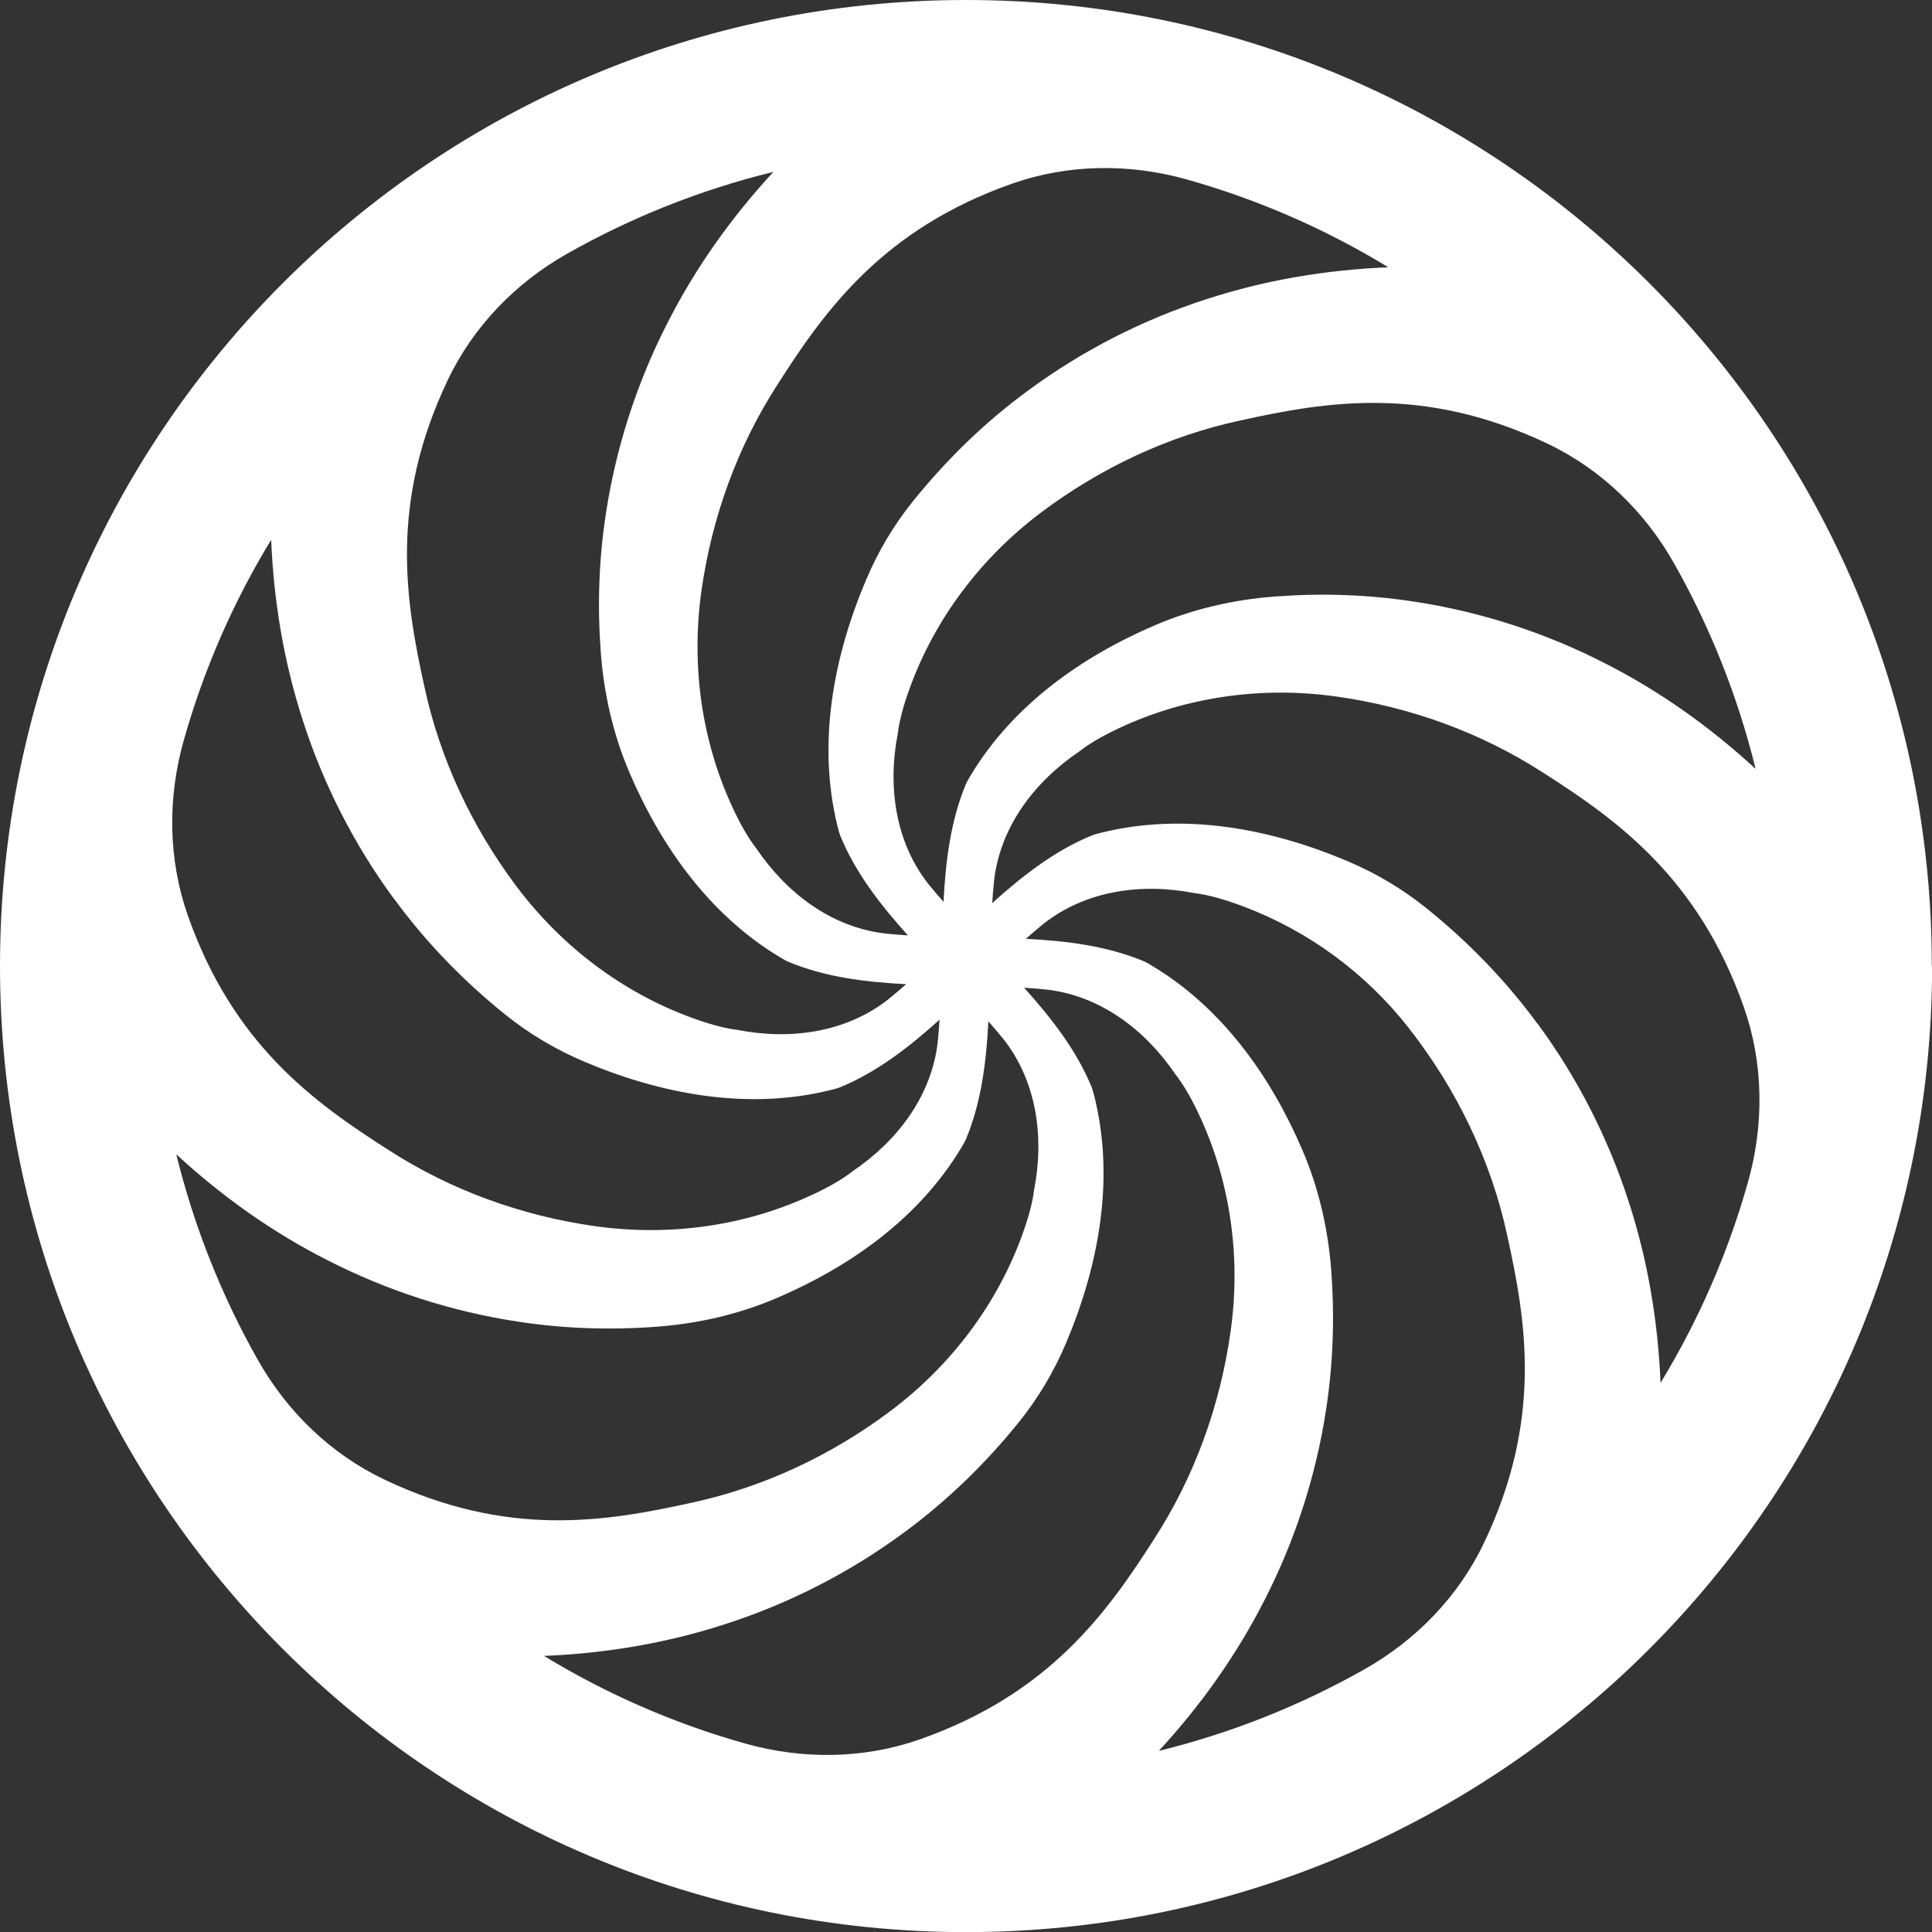 <?xml version="1.0" encoding="UTF-8"?>
<svg id="Layer_2" data-name="Layer 2" xmlns="http://www.w3.org/2000/svg" viewBox="0 0 175.85 175.85">
  <rect x="0" y="0" width="175.85" height="175.85" fill="#333333" stroke="none"/>
  <defs>
    <style>
      .cls-1 {
        fill: #fff;
        stroke-width: 0px;
      }
    </style>
  </defs>
  <g id="Layer_1-2" data-name="Layer 1">
    <path class="cls-1" d="m159.79,69.98c-4.12-3.8-8.71-7.07-13.71-9.61-5.46-2.8-11.36-4.7-17.36-5.61-4.2-.65-8.43-.78-12.61-.47-3.79.28-7.52,1.13-11.01,2.63-6.71,2.88-12.92,7.29-16.74,13.64-.16.26-.35.59-.44.8-1.38,3.3-1.85,6.96-2.04,10.73-.47-.54-.94-1.09-1.39-1.64-2.99-3.82-3.72-8.85-2.77-13.71.14-1.17.53-2.58,1.06-4.04,2.31-6.4,6.53-11.95,11.96-16.04,5.44-4.09,11.64-6.99,18.16-8.39,7.88-1.74,16.76-3.21,27.95,2.11,4.88,2.32,8.86,6.18,11.52,10.89,3.28,5.8,5.8,12.09,7.43,18.73m-33.49-45.67c-5.59.23-11.15,1.16-16.47,2.89-5.84,1.88-11.36,4.71-16.24,8.31-3.97,2.9-7.47,6.33-10.5,10.09-1.75,2.17-3.18,4.58-4.26,7.14-2.99,7.04-4.48,14.93-2.6,22.48.07.3.17.66.26.87,1.36,3.31,3.61,6.22,6.14,9.03-.72-.05-1.44-.1-2.14-.18-4.82-.59-8.88-3.63-11.66-7.74-.73-.92-1.45-2.2-2.11-3.61-2.89-6.16-3.83-13.06-2.89-19.8.95-6.74,3.29-13.17,6.91-18.78,4.35-6.82,9.61-14.16,21.33-18.3,5.12-1.81,10.7-1.87,15.93-.4,6.51,1.83,12.66,4.53,18.31,7.97m-55.95-8.63c-3.8,4.12-7.07,8.71-9.61,13.71-2.8,5.46-4.7,11.36-5.61,17.36-.65,4.2-.78,8.43-.47,12.6.28,3.79,1.13,7.53,2.63,11.02,2.88,6.71,7.29,12.92,13.64,16.74.26.16.59.35.8.44,3.3,1.38,6.96,1.85,10.73,2.04-.54.47-1.09.94-1.64,1.39-3.82,2.99-8.85,3.72-13.72,2.77-1.18-.14-2.61-.54-4.09-1.08-6.39-2.32-11.93-6.54-16.01-11.97-4.08-5.43-6.97-11.62-8.38-18.14-1.74-7.88-3.21-16.76,2.11-27.95,2.32-4.88,6.18-8.86,10.89-11.52,5.8-3.28,12.09-5.8,18.73-7.43m-34.47,66.2c2.9,3.96,6.32,7.46,10.08,10.49,2.17,1.75,4.59,3.18,7.15,4.27,7.04,2.99,14.93,4.48,22.49,2.6.3-.07.66-.17.87-.26,3.31-1.36,6.22-3.61,9.03-6.14-.05.72-.1,1.44-.18,2.14-.59,4.82-3.63,8.88-7.74,11.66-.92.73-2.2,1.45-3.61,2.11-6.16,2.89-13.06,3.83-19.8,2.89-6.74-.95-13.17-3.29-18.78-6.91-6.82-4.35-14.16-9.6-18.3-21.33-1.81-5.12-1.87-10.7-.4-15.93,1.83-6.51,4.53-12.66,7.97-18.31.23,5.59,1.16,11.15,2.89,16.47,1.88,5.84,4.71,11.36,8.31,16.24m-19.83,23.23c4.12,3.8,8.71,7.07,13.71,9.61,5.46,2.8,11.36,4.7,17.36,5.61,4.2.65,8.44.78,12.61.47,3.79-.28,7.52-1.13,11.01-2.63,6.71-2.88,12.92-7.29,16.74-13.64.16-.26.35-.59.44-.8,1.38-3.3,1.85-6.96,2.04-10.73.47.54.94,1.09,1.39,1.64,2.99,3.82,3.72,8.85,2.77,13.71-.14,1.17-.53,2.58-1.06,4.04-2.31,6.4-6.53,11.95-11.96,16.04-5.44,4.09-11.64,6.99-18.16,8.39-7.88,1.74-16.76,3.21-27.95-2.11-4.88-2.32-8.86-6.18-11.52-10.89-3.28-5.8-5.8-12.09-7.43-18.73m33.49,45.67c5.59-.23,11.15-1.16,16.47-2.89,5.84-1.88,11.36-4.71,16.24-8.31,3.96-2.9,7.47-6.32,10.5-10.08,1.75-2.17,3.18-4.58,4.27-7.15,2.99-7.04,4.48-14.93,2.6-22.49-.07-.3-.17-.66-.26-.87-1.36-3.31-3.61-6.22-6.14-9.03.72.05,1.43.1,2.14.18,4.82.59,8.88,3.63,11.66,7.74.8,1.01,1.58,2.43,2.29,3.99,2.74,6.02,3.63,12.74,2.72,19.29-.94,6.78-3.28,13.26-6.92,18.9-4.35,6.82-9.61,14.16-21.33,18.3-5.12,1.81-10.7,1.87-15.93.4-6.51-1.83-12.66-4.53-18.31-7.97m55.95,8.63c3.8-4.12,7.07-8.71,9.61-13.71,2.8-5.46,4.7-11.36,5.61-17.36.65-4.2.78-8.44.47-12.62-.28-3.78-1.13-7.51-2.63-11-2.88-6.71-7.29-12.92-13.64-16.74-.26-.16-.59-.35-.8-.44-3.3-1.38-6.96-1.85-10.73-2.04.54-.47,1.09-.94,1.64-1.39,3.82-2.99,8.85-3.72,13.71-2.77,1.27.15,2.82.6,4.41,1.2,5.93,2.22,11.16,6.06,15.07,11.05,4.41,5.62,7.52,12.1,8.99,18.93,1.74,7.88,3.21,16.76-2.11,27.95-2.32,4.88-6.18,8.86-10.89,11.52-5.8,3.28-12.09,5.8-18.73,7.43m34.47-66.2c-2.9-3.96-6.33-7.47-10.09-10.5-2.17-1.75-4.58-3.18-7.15-4.27-7.04-2.99-14.93-4.48-22.48-2.6-.3.07-.66.17-.87.26-3.31,1.36-6.22,3.61-9.03,6.14.05-.72.1-1.43.18-2.14.59-4.82,3.63-8.88,7.74-11.66.93-.74,2.22-1.46,3.64-2.13,6.15-2.88,13.05-3.82,19.78-2.87,6.74.95,13.16,3.29,18.76,6.9,6.82,4.35,14.16,9.61,18.3,21.33,1.81,5.12,1.87,10.7.4,15.93-1.83,6.51-4.53,12.66-7.97,18.31-.23-5.59-1.16-11.15-2.89-16.47-1.88-5.84-4.71-11.36-8.31-16.24m35.89-5.28C175.85,39.37,136.49,0,87.93,0S0,39.37,0,87.93s39.37,87.93,87.93,87.93,87.93-39.37,87.93-87.93"/>
  </g>
</svg>